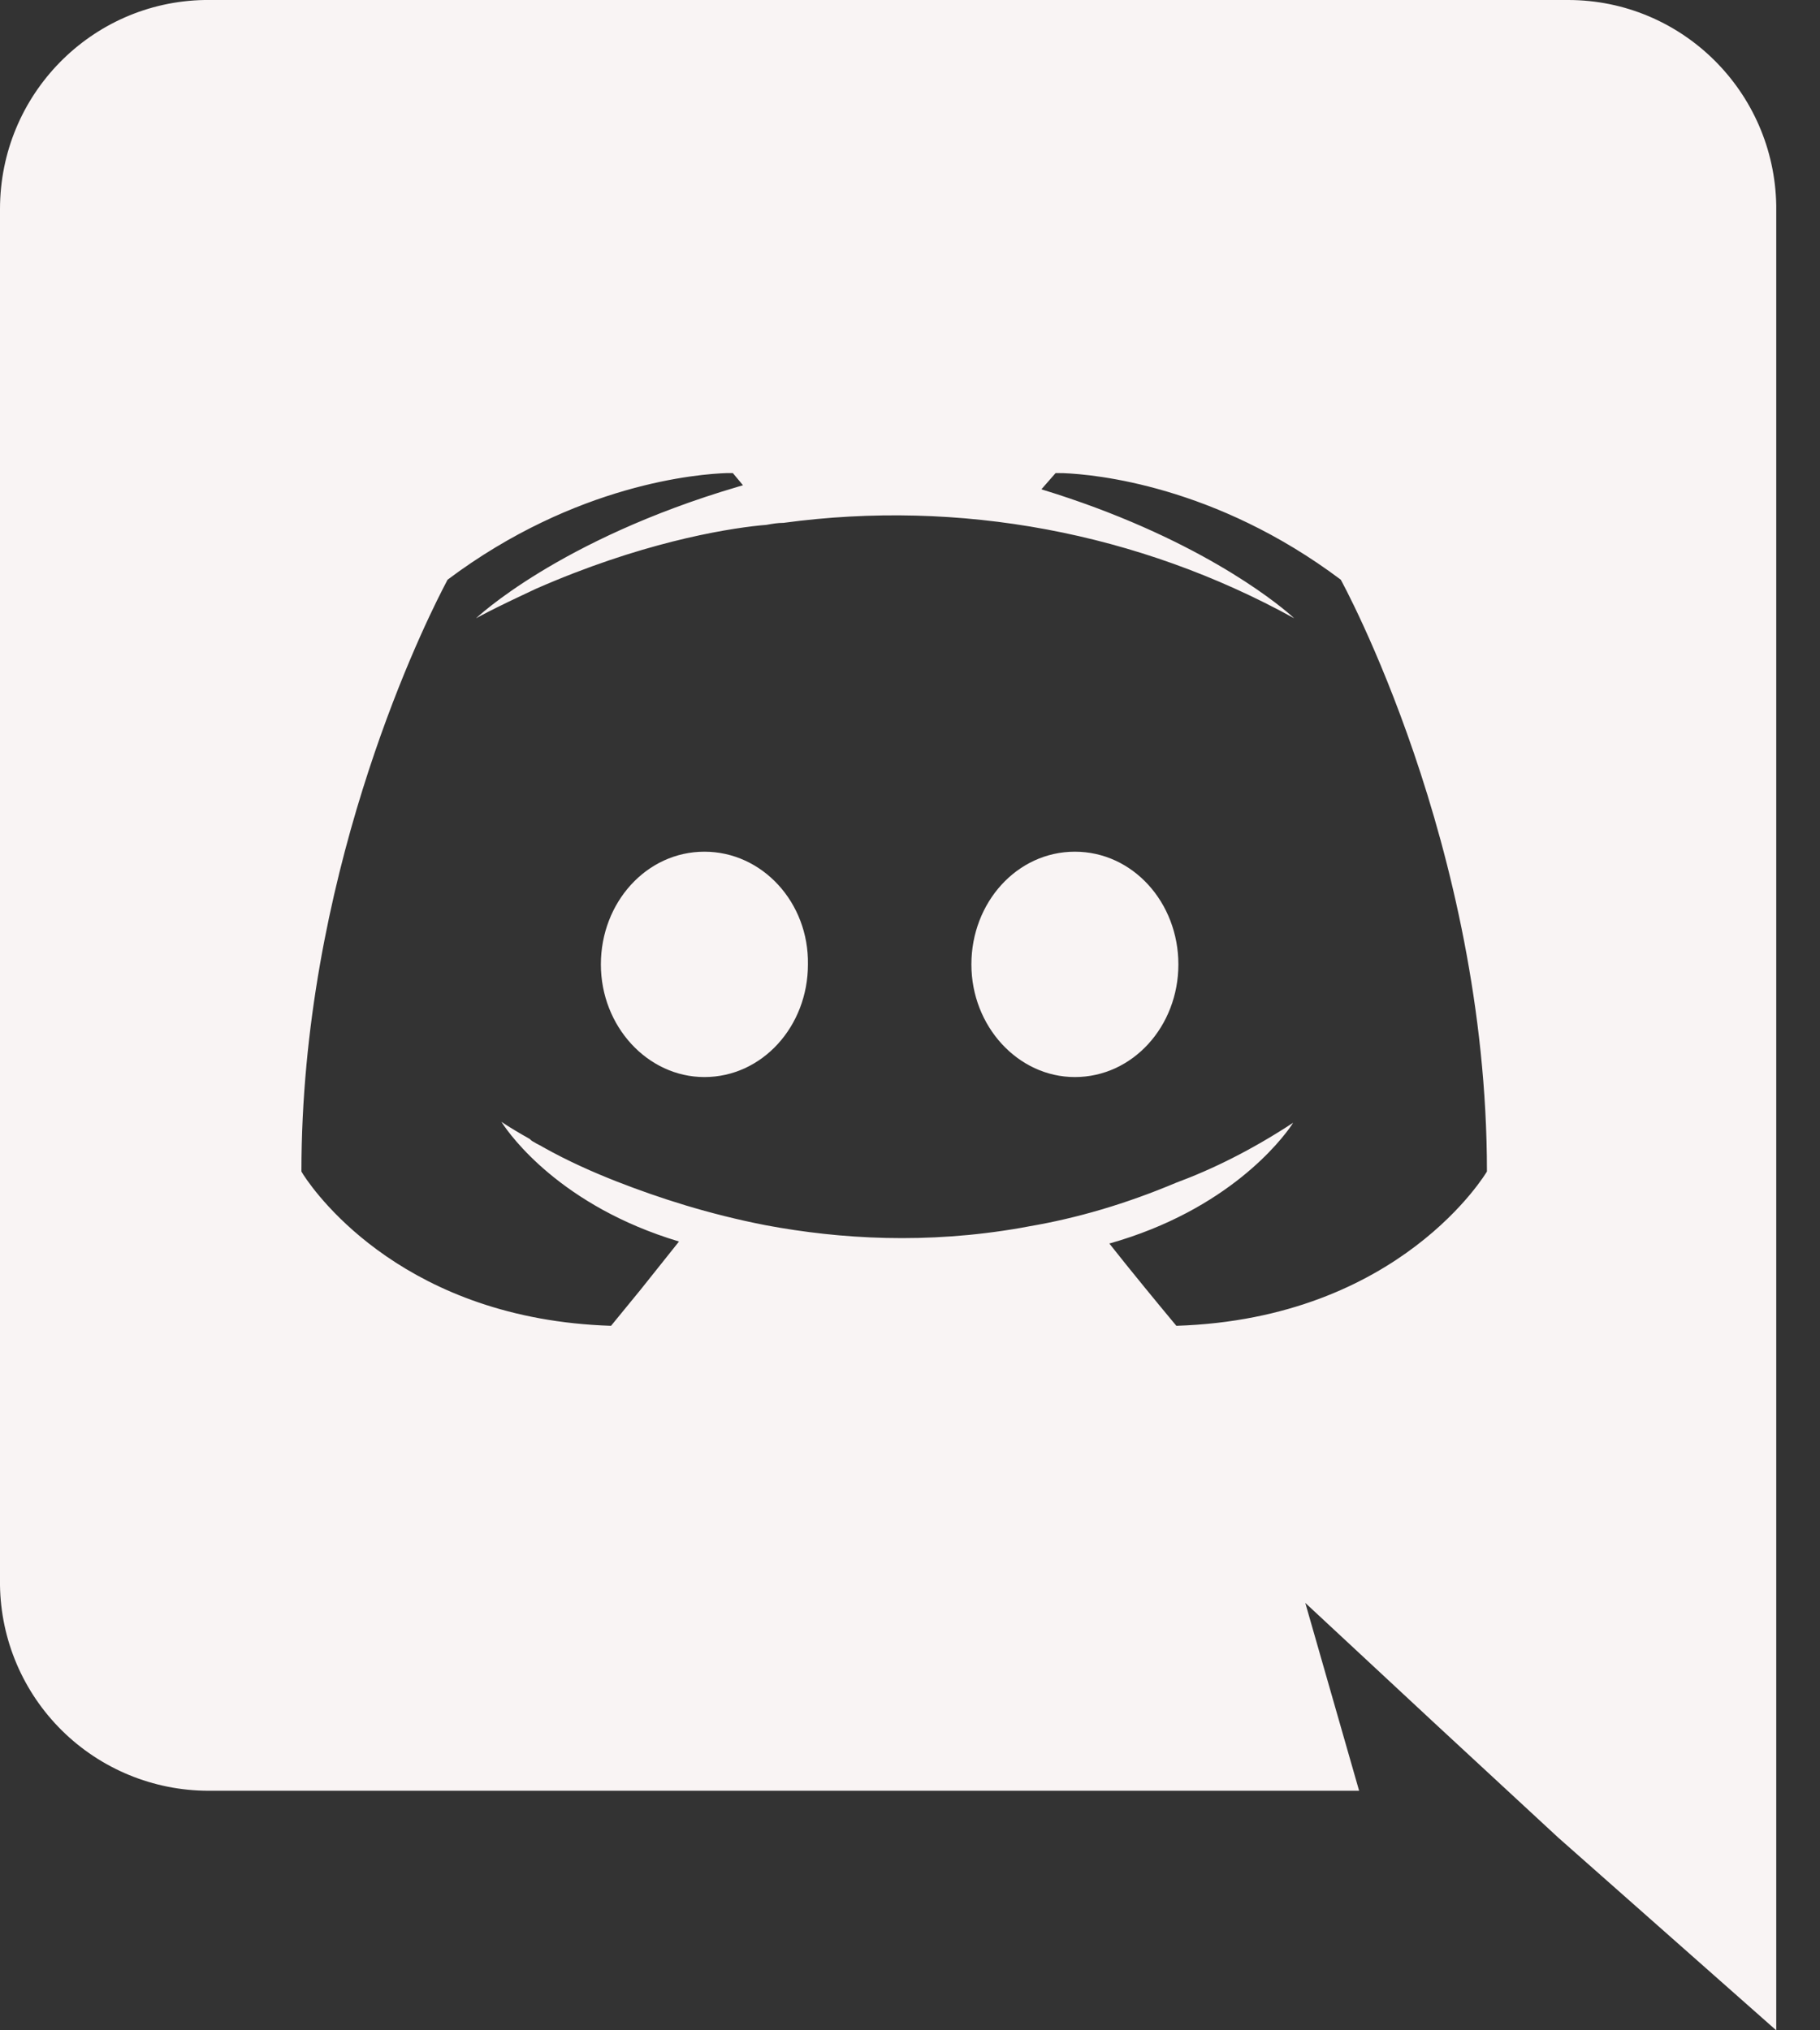 <svg width="26" height="29" viewBox="0 0 26 29" fill="none" xmlns="http://www.w3.org/2000/svg">
<rect x="0" y="0" width="26" height="29" fill="#333333" stroke="none"/>
<path d="M22.402 0C24.024 0 25.348 1.306 25.375 2.936V29L22.258 26.245L20.503 24.621L18.647 22.895L19.416 25.578H2.973C2.191 25.576 1.441 25.267 0.885 24.718C0.329 24.169 0.011 23.423 0 22.642L0 2.987C0 1.351 1.306 0.028 2.922 0H22.402ZM10.614 6.931L10.469 6.757H10.386C9.991 6.77 8.232 6.902 6.394 8.28L6.325 8.413C5.961 9.123 4.306 12.577 4.306 16.733L4.335 16.781C4.541 17.096 5.813 18.844 8.729 18.937L9.157 18.414L9.7 17.733C8.01 17.227 7.285 16.21 7.178 16.046L7.163 16.023L7.222 16.062C7.288 16.105 7.407 16.178 7.569 16.269C7.583 16.284 7.598 16.298 7.627 16.312C7.67 16.341 7.714 16.356 7.758 16.385C8.12 16.588 8.482 16.747 8.816 16.878C9.411 17.11 10.121 17.342 10.947 17.502C12.005 17.699 13.239 17.773 14.584 17.538L14.703 17.516C15.384 17.4 16.081 17.197 16.805 16.892C17.313 16.704 17.878 16.428 18.473 16.037L18.45 16.073C18.311 16.276 17.551 17.281 15.848 17.762L16.088 18.063C16.455 18.518 16.805 18.937 16.805 18.937C20.01 18.835 21.242 16.733 21.242 16.733C21.242 12.064 19.154 8.28 19.154 8.28C17.359 6.932 15.638 6.776 15.192 6.758L15.08 6.757L14.877 6.989C17.064 7.657 18.212 8.588 18.444 8.791L18.488 8.831C16.266 7.605 13.708 7.127 11.194 7.468C11.107 7.468 11.034 7.482 10.947 7.497L10.866 7.504C10.315 7.56 9.131 7.763 7.656 8.41L7.446 8.509C7.182 8.633 6.99 8.73 6.888 8.784L6.801 8.831C6.801 8.831 7.979 7.708 10.536 6.954L10.614 6.931ZM10.063 12.165C10.889 12.165 11.556 12.89 11.542 13.775C11.542 14.659 10.889 15.384 10.063 15.384C9.251 15.384 8.584 14.659 8.584 13.775C8.584 12.89 9.236 12.165 10.063 12.165ZM15.355 12.165C16.182 12.165 16.834 12.89 16.834 13.775C16.834 14.659 16.182 15.384 15.355 15.384C14.543 15.384 13.877 14.659 13.877 13.775C13.877 12.89 14.529 12.165 15.355 12.165Z" fill="#F9F4F4"/>
</svg>
